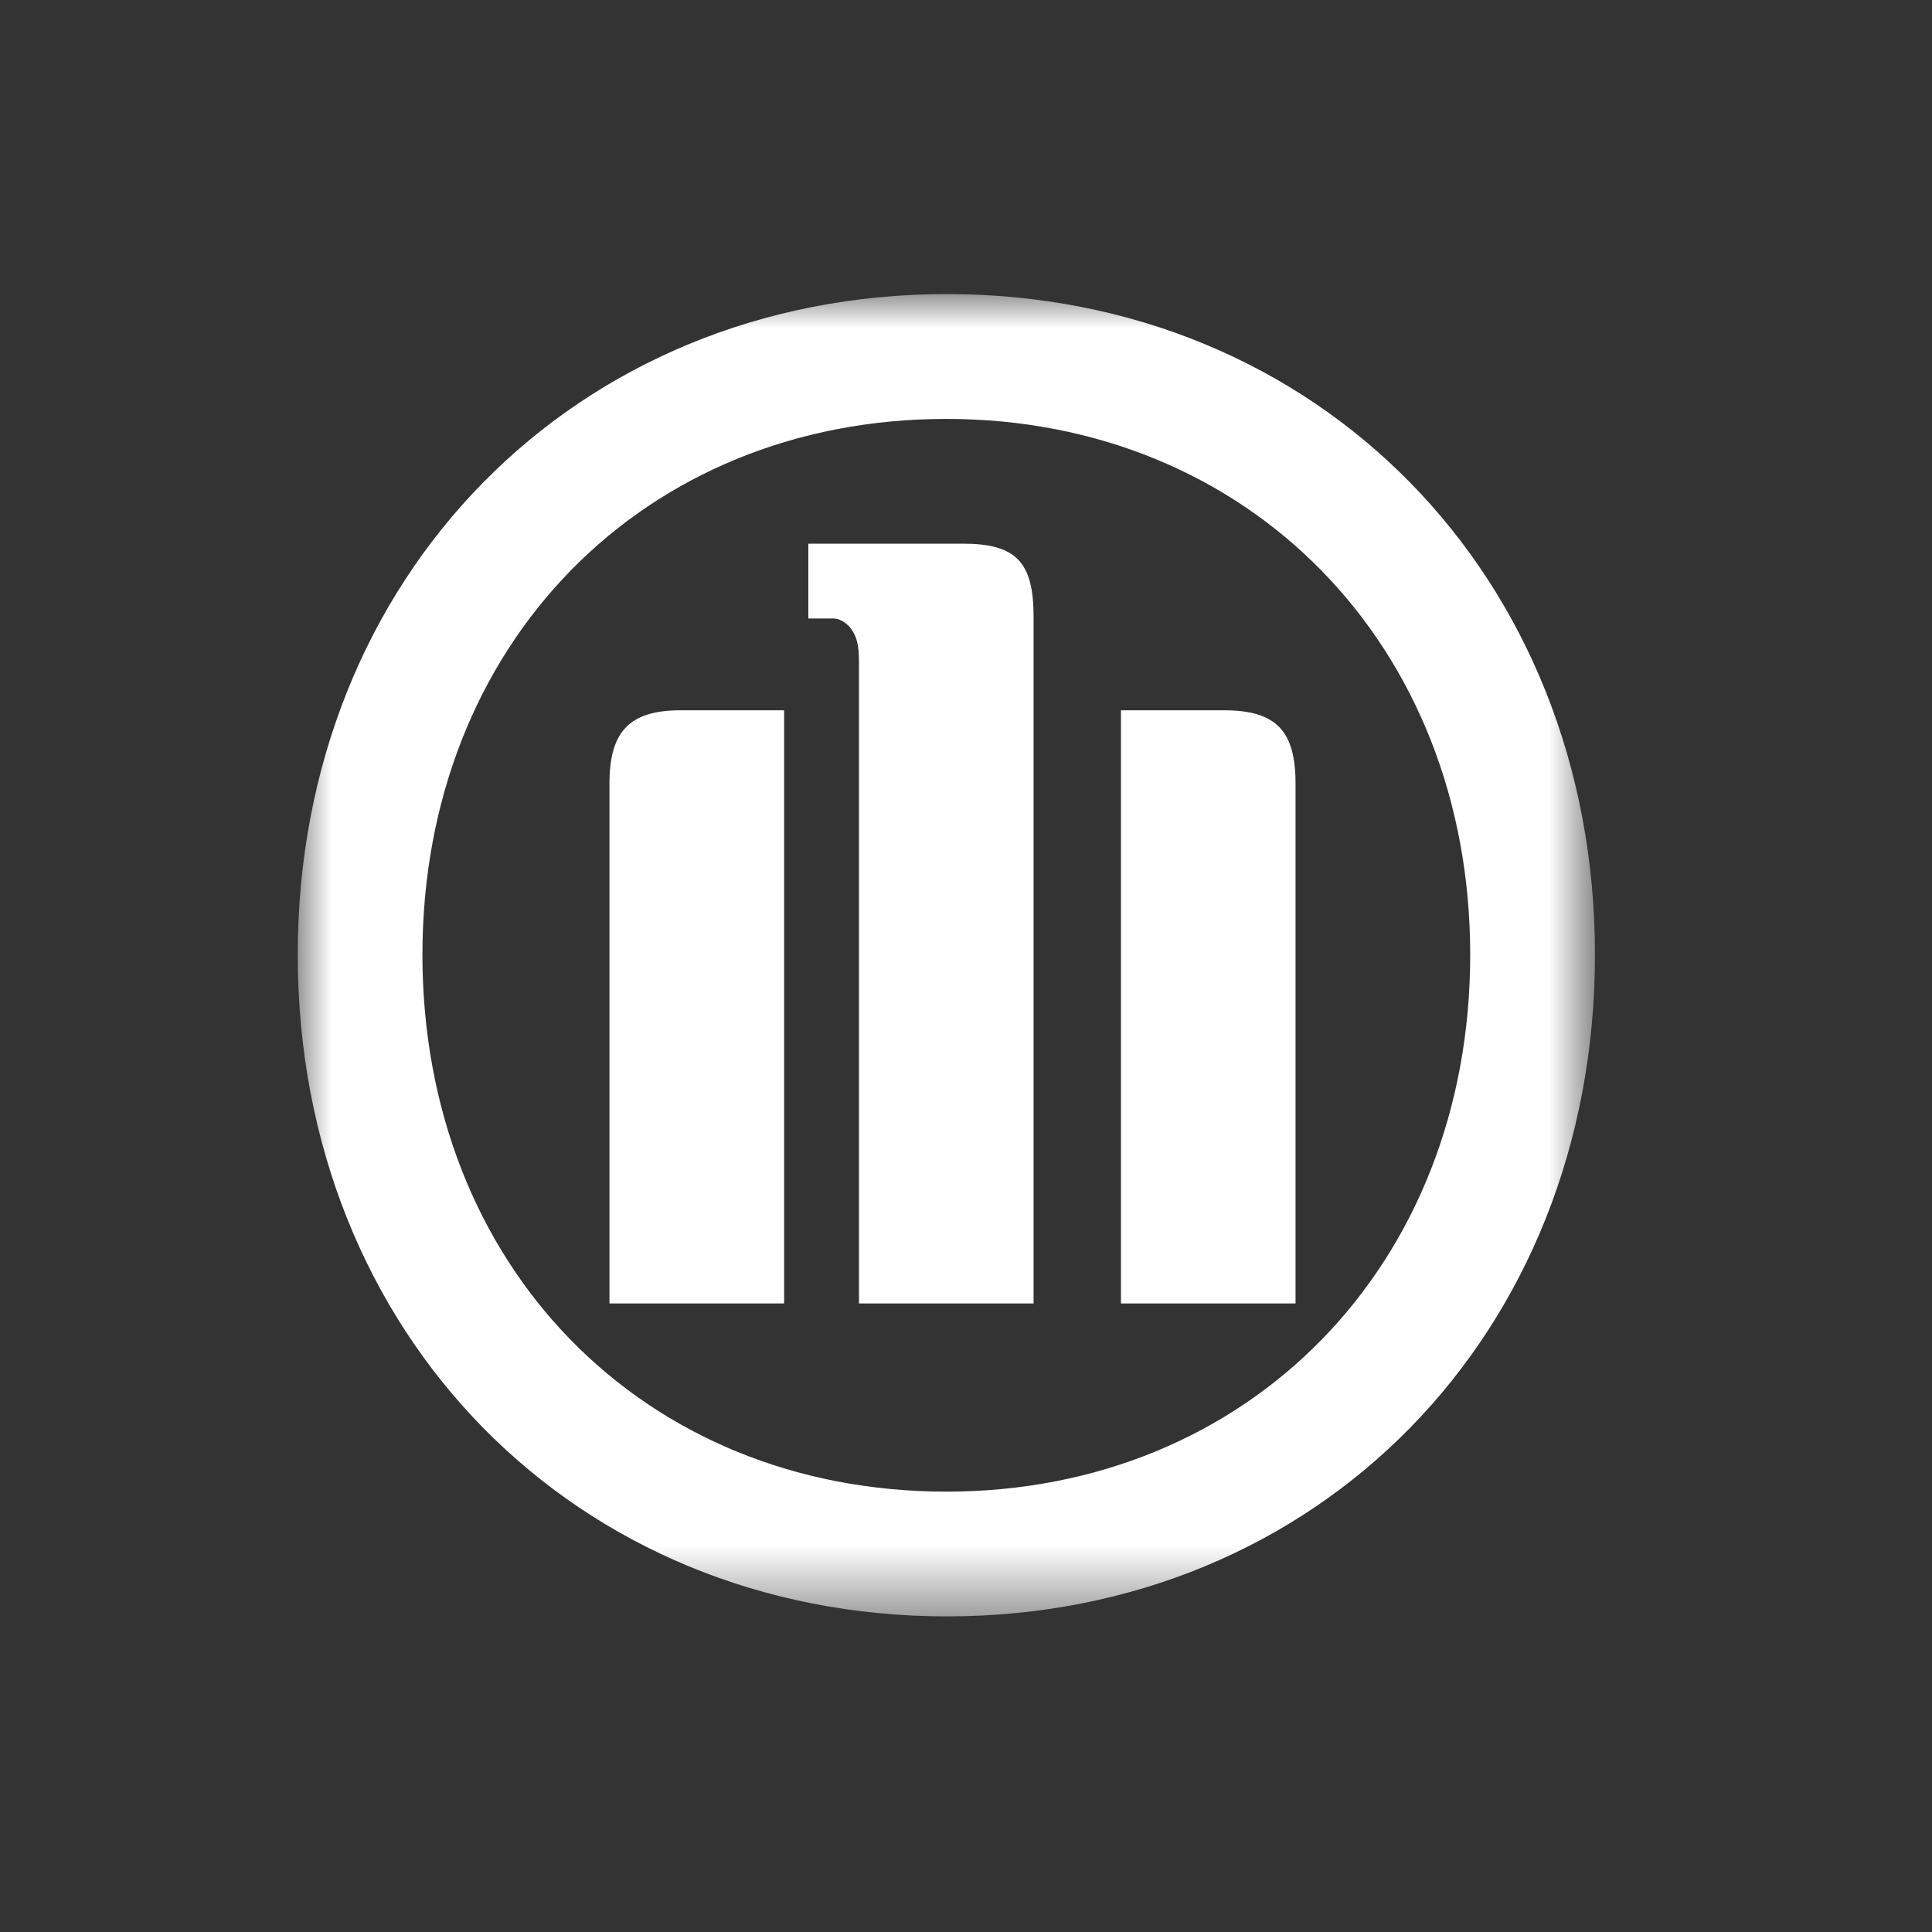 <svg width="40" height="40" fill="none" xmlns="http://www.w3.org/2000/svg"><rect width="100%" height="100%" fill="#333333" stroke="none"/><mask id="a" mask-type="alpha" maskUnits="userSpaceOnUse" x="10" y="9" width="20" height="21"><path fill-rule="evenodd" clip-rule="evenodd" d="M10 10h19.185v19.554H10V10Z" fill="#fff"/></mask><g mask="url(#a)" transform="matrix(1.4 0 0 1.4 -7.837 -7.91)"><path fill-rule="evenodd" clip-rule="evenodd" d="M29.185 19.769c0-5.595-4.096-9.77-9.584-9.77-5.488 0-9.6 4.175-9.6 9.77 0 5.61 4.112 9.785 9.6 9.785 5.488 0 9.584-4.174 9.584-9.785zm-1.845 0c0 4.597-3.28 7.94-7.747 7.94-4.489 0-7.748-3.343-7.748-7.94 0-4.581 3.26-7.924 7.748-7.924 4.467 0 7.747 3.343 7.747 7.924zm-10.146 5.157v-8.772h-1.528c-.754 0-1.055.308-1.055 1.084v7.688zm4.981 0h2.582v-7.688c0-.776-.282-1.084-1.06-1.084h-1.522zm-1.292 0V14.77c0-.81-.26-1.08-1.046-1.08h-2.285v1.107h.375c.086 0 .17.054.238.127.101.126.136.253.136.525v9.477z" fill="#fff"/></g></svg>